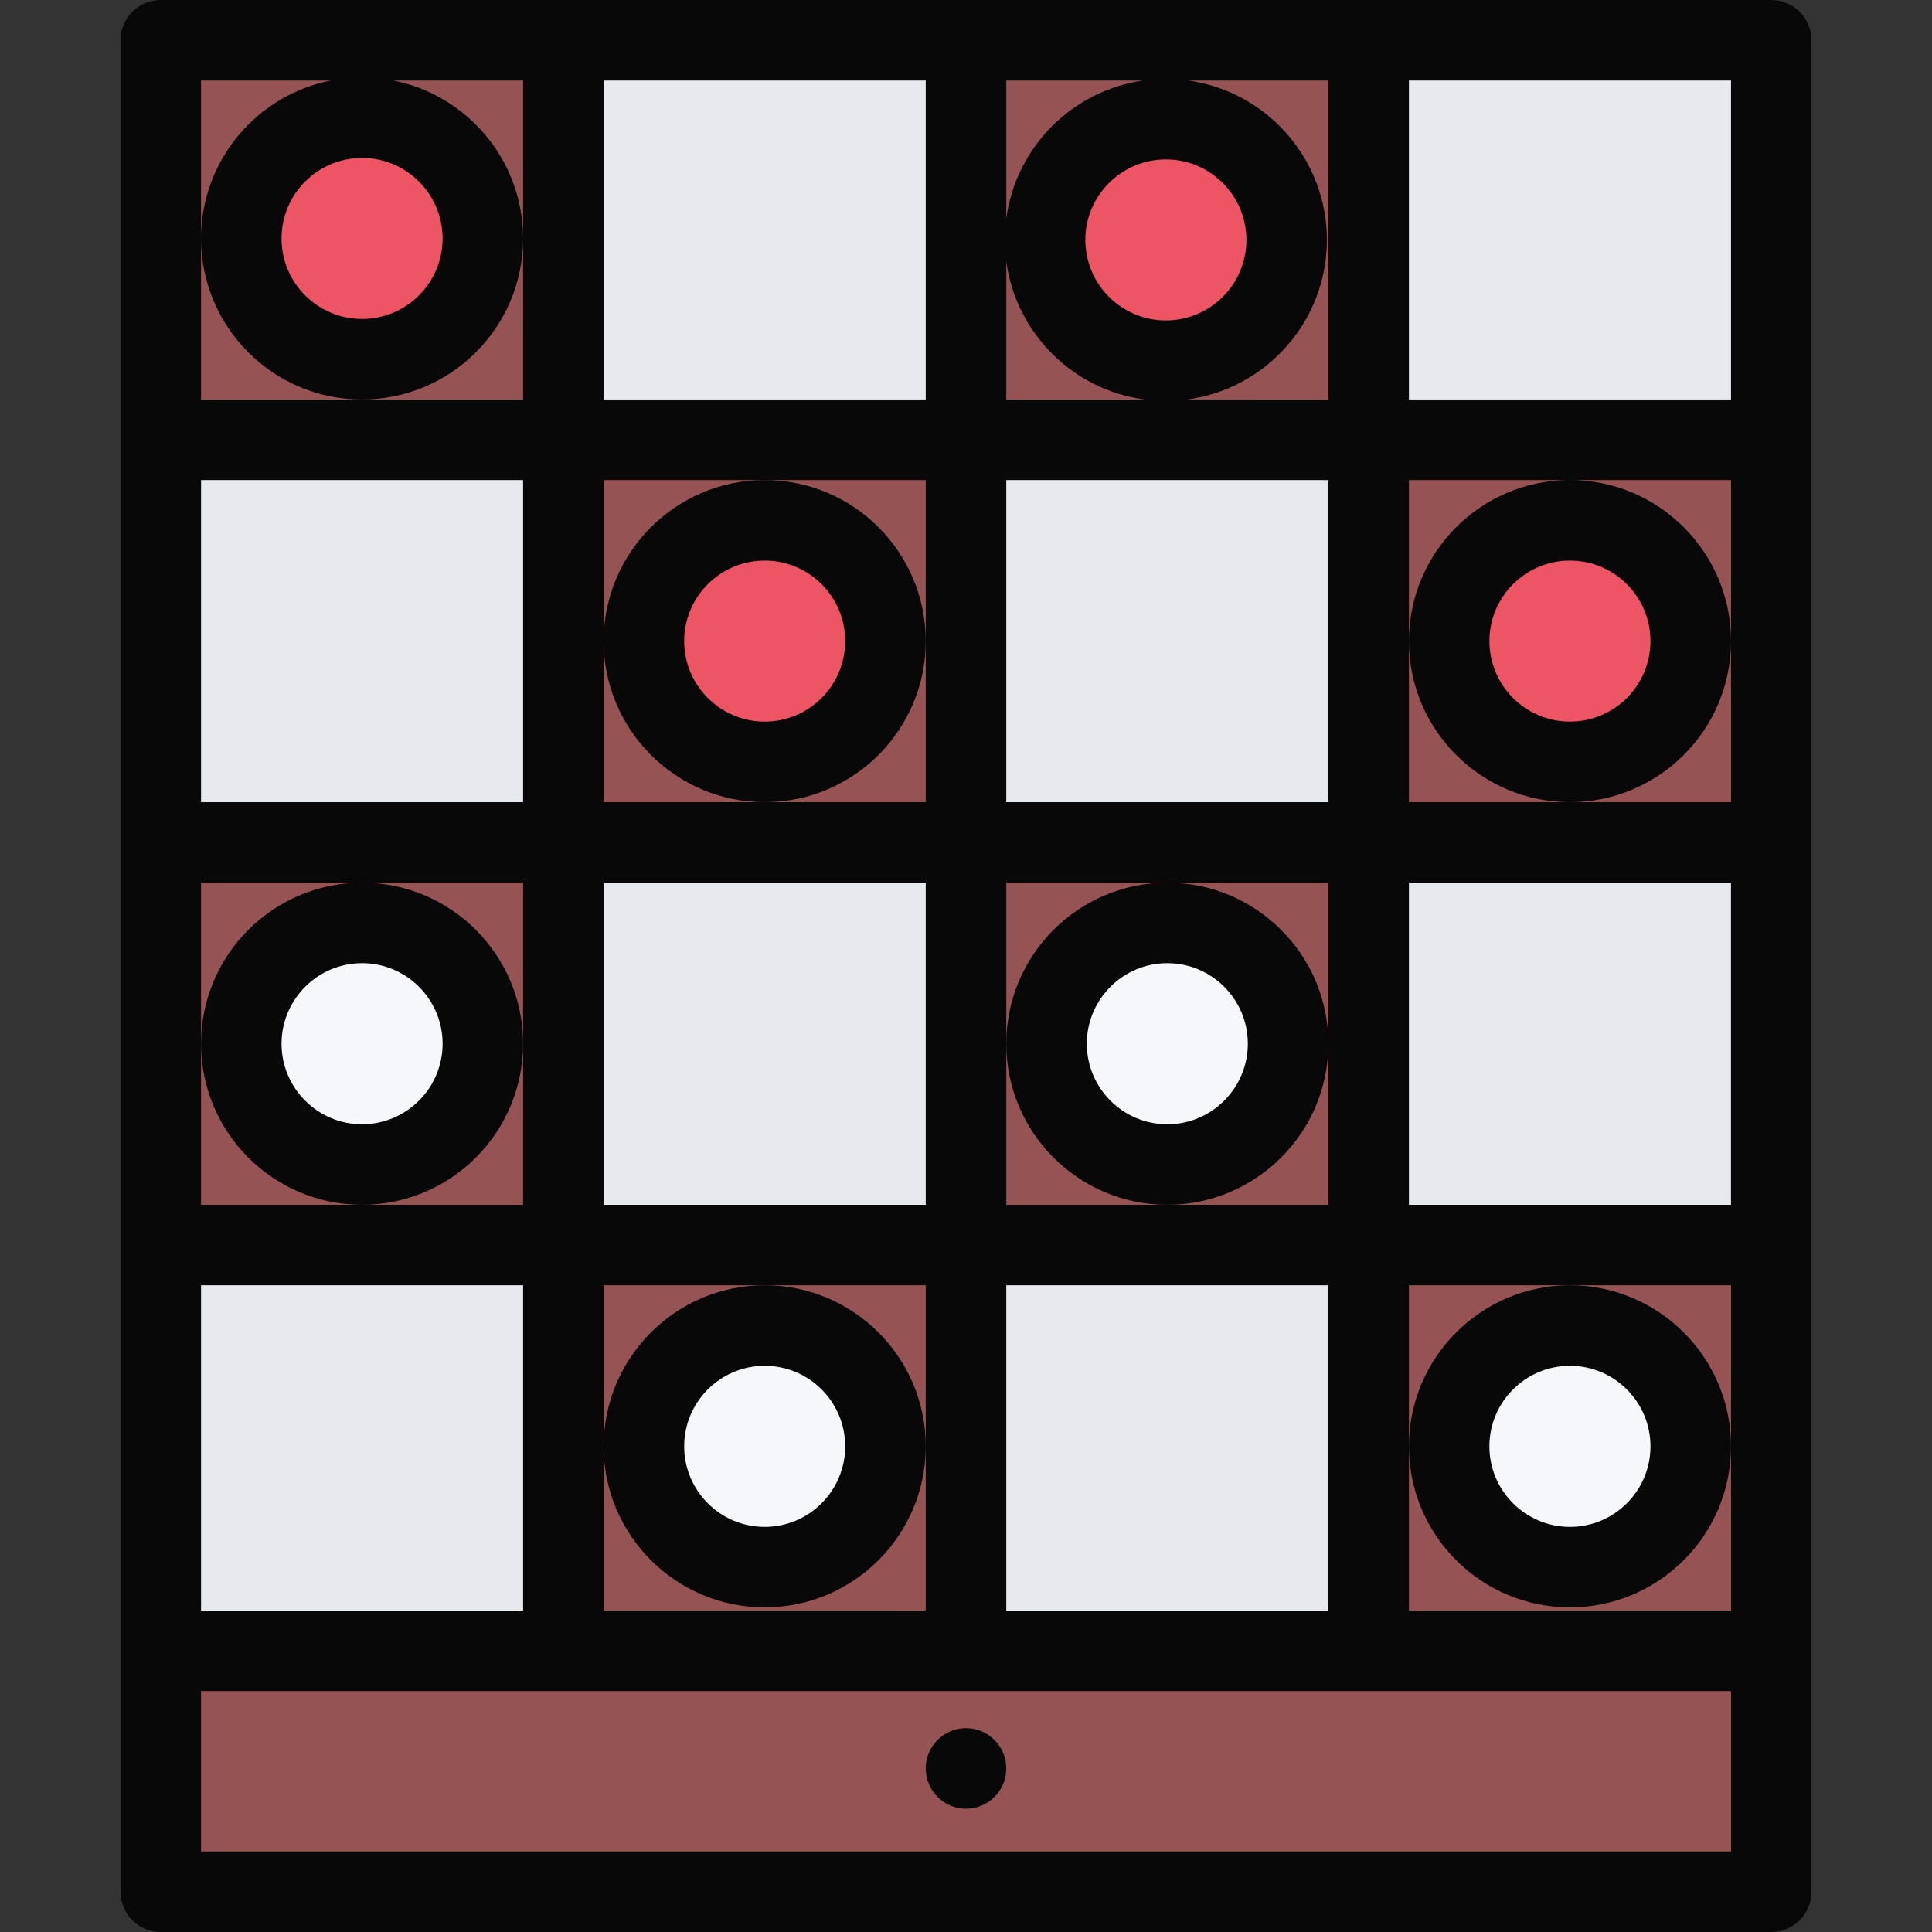 <?xml version="1.0" encoding="iso-8859-1"?>
<!-- Generator: Adobe Illustrator 19.0.0, SVG Export Plug-In . SVG Version: 6.00 Build 0)  -->
<svg version="1.1" id="Layer_1" xmlns="http://www.w3.org/2000/svg" xmlns:xlink="http://www.w3.org/1999/xlink" x="0px" y="0px"
	 viewBox="0 0 511.989 511.989" style="enable-background:new 0 0 511.989 511.989;" xml:space="preserve">
<rect x="0" y="0" width="511.989" height="511.989" fill="#333333" stroke="none"/>
<g>
	<rect x="48.616" y="11.499" style="fill:#965353;" width="418.37" height="418.93"/>
	<rect x="45.499" y="437.995" style="fill:#965353;" width="420.99" height="60"/>
</g>
<g>
	<rect x="48.616" y="336.135" style="fill:#E6E9ED;" width="94.67" height="94.3"/>
	<rect x="156.525" y="224.985" style="fill:#E6E9ED;" width="94.67" height="94.29"/>
	<rect x="155.305" y="18.984" style="fill:#E6E9ED;" width="94.67" height="94.3"/>
	<rect x="260.025" y="336.135" style="fill:#E6E9ED;" width="94.67" height="94.3"/>
	<rect x="364.055" y="224.985" style="fill:#E6E9ED;" width="94.67" height="94.29"/>
	<rect x="262.015" y="122.745" style="fill:#E6E9ED;" width="94.67" height="94.3"/>
	<rect x="368.325" y="18.984" style="fill:#E6E9ED;" width="94.67" height="94.3"/>
	<rect x="48.616" y="122.745" style="fill:#E6E9ED;" width="94.67" height="94.3"/>
</g>
<g>
	<path style="fill:#ED5565;" d="M127.302,60.998c0,17.484-14.172,31.656-31.648,31.656c-17.484,0-31.656-14.171-31.656-31.656
		c0-17.484,14.172-31.656,31.656-31.656C113.13,29.343,127.302,43.515,127.302,60.998z"/>
	<path style="fill:#ED5565;" d="M340.993,60.998c0,17.484-14.172,31.656-31.655,31.656c-17.469,0-31.655-14.171-31.655-31.656
		c0-17.484,14.187-31.656,31.655-31.656C326.821,29.343,340.993,43.515,340.993,60.998z"/>
	<path style="fill:#ED5565;" d="M232.66,168.34c0,17.484-14.172,31.656-31.648,31.656c-17.484,0-31.656-14.172-31.656-31.656
		s14.172-31.656,31.656-31.656C218.488,136.684,232.66,150.856,232.66,168.34z"/>
	<path style="fill:#ED5565;" d="M447.304,168.34c0,17.484-14.172,31.656-31.655,31.656c-17.469,0-31.655-14.172-31.655-31.656
		s14.187-31.656,31.655-31.656C433.132,136.684,447.304,150.856,447.304,168.34z"/>
</g>
<g>
	<path style="fill:#F5F7FA;" d="M340.993,276.604c0,17.483-14.156,31.655-31.64,31.655s-31.655-14.172-31.655-31.655
		c0-17.484,14.171-31.656,31.655-31.656C326.837,244.948,340.993,259.12,340.993,276.604z"/>
	<path style="fill:#F5F7FA;" d="M127.607,274.604c0,17.483-14.172,31.655-31.648,31.655c-17.484,0-31.656-14.172-31.656-31.655
		c0-17.484,14.172-31.656,31.656-31.656C113.435,242.948,127.607,257.12,127.607,274.604z"/>
	<path style="fill:#F5F7FA;" d="M229.605,383.274c0,17.483-14.172,31.655-31.648,31.655c-17.484,0-31.656-14.172-31.656-31.655
		c0-17.484,14.172-31.656,31.656-31.656C215.433,351.618,229.605,365.79,229.605,383.274z"/>
	<path style="fill:#F5F7FA;" d="M451.929,384.618c0,17.483-14.172,31.655-31.655,31.655c-17.469,0-31.655-14.172-31.655-31.655
		c0-17.484,14.187-31.656,31.655-31.656C437.757,352.962,451.929,367.134,451.929,384.618z"/>
</g>
<g>
	<path style="fill:#080808;" d="M469.397,0H42.608c-5.906,0-10.672,4.781-10.672,10.671v63.202v363.586v63.859
		c0,5.89,4.766,10.671,10.672,10.671h426.789c5.891,0,10.656-4.781,10.656-10.671v-63.859V73.873V10.671
		C480.054,4.781,475.288,0,469.397,0z M373.368,169.887c0,23.546,19.141,42.687,42.671,42.687s42.687-19.14,42.687-42.687
		c0-23.515-19.141-42.671-42.671-42.671h42.671v42.671v42.687h-42.687h-42.671V169.887v-42.671h42.655
		C392.493,127.216,373.368,146.372,373.368,169.887z M416.039,148.559c11.765,0,21.343,9.562,21.343,21.328
		s-9.578,21.343-21.343,21.343c-11.766,0-21.343-9.578-21.343-21.343C394.696,158.122,404.273,148.559,416.039,148.559z
		 M53.28,233.917h42.671h42.671v42.671v42.686H95.951H53.28v-42.686V233.917z M159.965,233.917h85.358v85.357h-85.358V233.917z
		 M266.667,276.589v-42.671h42.671h42.687v42.671v42.686h-42.687h-42.671V276.589z M373.368,233.917h85.357v85.357h-85.357V233.917z
		 M352.024,212.574h-85.357v-85.357h85.357V212.574z M266.667,69.233c2.531,19.015,17.625,34.109,36.64,36.64h-36.64V69.233z
		 M287.62,63.577c0-11.765,9.577-21.328,21.343-21.328c11.765,0,21.343,9.562,21.343,21.328s-9.578,21.343-21.343,21.343
		C297.197,84.92,287.62,75.342,287.62,63.577z M314.603,105.872c20.874-2.765,37.03-20.671,37.03-42.296
		c0-21.468-15.953-39.296-36.624-42.233h37.015v84.529H314.603z M266.667,57.936V21.343h36.249
		C284.073,24.031,269.183,39.046,266.667,57.936z M245.323,105.872h-85.358V21.343h85.358V105.872z M202.652,127.216h42.671v42.671
		v42.687h-42.671h-42.687v-42.687v-42.671C159.965,127.216,202.652,127.216,202.652,127.216z M138.622,212.574H53.28v-85.357h85.342
		V212.574z M53.28,340.602h85.342v86.186H53.28V340.602z M159.965,383.29v-42.688h42.687h42.671v42.688v43.498h-85.358V383.29z
		 M266.667,340.602h85.357v86.186h-85.357V340.602z M373.368,383.29v-42.688h42.671h42.687v42.688v43.498h-85.357V383.29H373.368z
		 M458.725,105.872h-85.357V21.343h85.357V105.872z M53.28,21.343h34.343C68.061,25.218,53.28,42.515,53.28,63.202
		c0,23.531,19.141,42.671,42.671,42.671s42.671-19.14,42.671-42.671c0-20.687-14.781-37.983-34.343-41.858h34.343v41.858v42.671
		H95.951H53.28V63.202V21.343z M95.951,41.858c11.765,0,21.343,9.578,21.343,21.343c0,11.766-9.578,21.328-21.343,21.328
		c-11.766,0-21.343-9.562-21.343-21.328C74.608,51.436,84.185,41.858,95.951,41.858z M53.28,490.647v-42.516h405.445v42.516H53.28z"
		/>
	<path style="fill:#080808;" d="M248.448,461.1c-4.172,4.172-4.172,10.922,0,15.094c4.172,4.156,10.922,4.156,15.094,0
		c4.172-4.172,4.172-10.922,0-15.094S252.62,456.929,248.448,461.1z"/>
	<path style="fill:#080808;" d="M159.965,169.887c0,23.546,19.156,42.687,42.687,42.687s42.671-19.14,42.671-42.687
		c0-23.531-19.14-42.671-42.671-42.671S159.965,146.356,159.965,169.887z M202.652,148.559c11.765,0,21.328,9.562,21.328,21.328
		s-9.562,21.343-21.328,21.343s-21.343-9.578-21.343-21.343S190.887,148.559,202.652,148.559z"/>
	<path style="fill:#080808;" d="M309.338,319.274c23.546,0,42.687-19.155,42.687-42.686s-19.141-42.671-42.687-42.671
		c-23.53,0-42.671,19.14-42.671,42.671S285.807,319.274,309.338,319.274z M309.338,255.245c11.78,0,21.343,9.578,21.343,21.344
		s-9.562,21.343-21.343,21.343c-11.766,0-21.327-9.577-21.327-21.343S297.572,255.245,309.338,255.245z"/>
	<path style="fill:#080808;" d="M95.951,319.274c23.531,0,42.671-19.155,42.671-42.686s-19.14-42.671-42.671-42.671
		s-42.671,19.14-42.671,42.671C53.28,300.119,72.42,319.274,95.951,319.274z M95.951,255.245c11.765,0,21.343,9.578,21.343,21.344
		s-9.578,21.343-21.343,21.343c-11.766,0-21.343-9.577-21.343-21.343S84.185,255.245,95.951,255.245z"/>
	<path style="fill:#080808;" d="M202.652,425.96c23.531,0,42.671-19.14,42.671-42.67c0-23.531-19.14-42.688-42.671-42.688
		s-42.687,19.156-42.687,42.688C159.965,406.82,179.121,425.96,202.652,425.96z M202.652,361.946
		c11.765,0,21.328,9.578,21.328,21.344s-9.562,21.343-21.328,21.343s-21.343-9.577-21.343-21.343S190.887,361.946,202.652,361.946z"
		/>
	<path style="fill:#080808;" d="M416.039,425.96c23.53,0,42.687-19.14,42.687-42.67c0-23.531-19.156-42.688-42.687-42.688
		s-42.671,19.156-42.671,42.688C373.368,406.82,392.509,425.96,416.039,425.96z M416.039,361.946
		c11.765,0,21.343,9.578,21.343,21.344s-9.578,21.343-21.343,21.343c-11.766,0-21.343-9.577-21.343-21.343
		S404.273,361.946,416.039,361.946z"/>
</g>
<g>
</g>
<g>
</g>
<g>
</g>
<g>
</g>
<g>
</g>
<g>
</g>
<g>
</g>
<g>
</g>
<g>
</g>
<g>
</g>
<g>
</g>
<g>
</g>
<g>
</g>
<g>
</g>
<g>
</g>
</svg>
